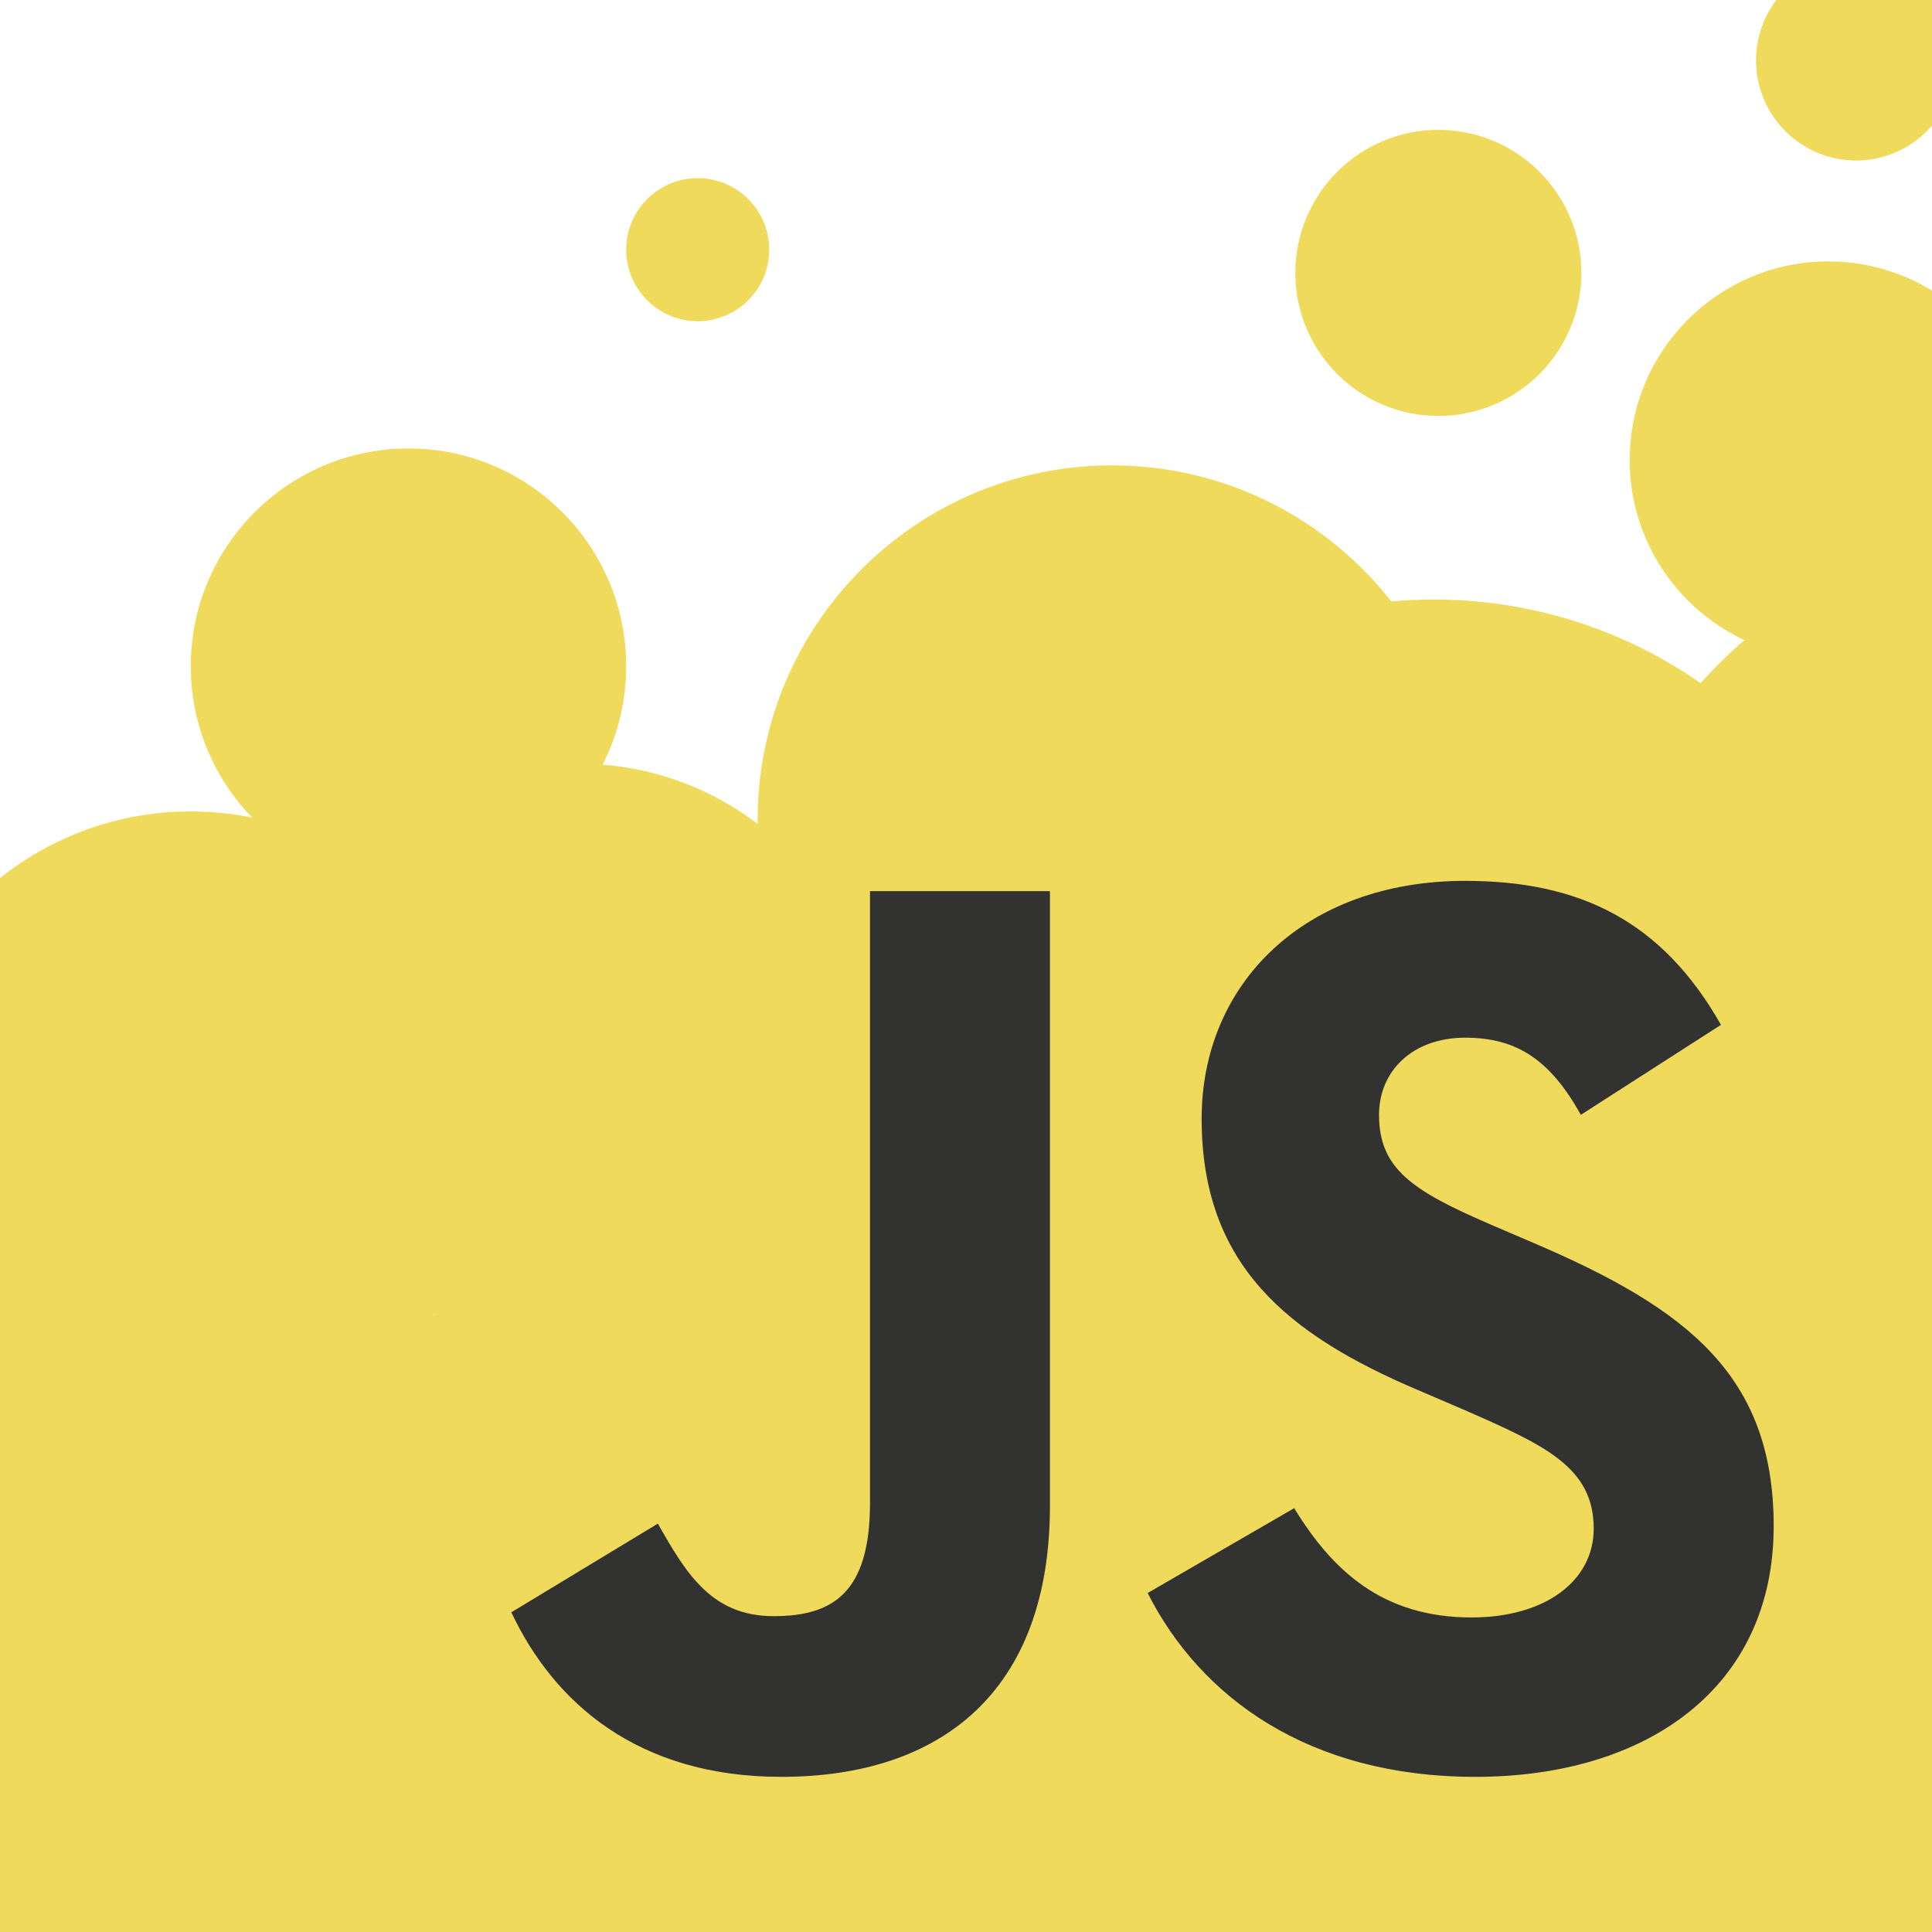 <svg viewBox="0 0 400 400" xmlns="http://www.w3.org/2000/svg" fill-rule="evenodd" clip-rule="evenodd" stroke-linejoin="round" stroke-miterlimit="1.414"><path fill="#fff" d="M-225-110h905v716h-905z"/><path d="M400 400H0V181.793C10.845 173.16 24.575 168 39.5 168c4.348 0 8.594.438 12.697 1.272-7.858-8.114-12.697-19.17-12.697-31.345 0-24.877 20.197-45.073 45.073-45.073 24.877 0 45.073 20.196 45.073 45.073 0 7.335-1.756 14.262-4.87 20.386 12.007.946 23.04 5.375 32.09 12.276-.003-.283-.004-.565-.004-.847 0-40.508 32.887-73.396 73.395-73.396 23.454 0 44.353 11.025 57.793 28.17 2.898-.26 5.832-.395 8.798-.395 20.524 0 39.566 6.4 55.238 17.308 2.83-3.16 5.862-6.134 9.08-8.9-14.03-6.552-23.76-20.79-23.76-37.284 0-22.697 18.427-41.124 41.124-41.124 7.866 0 15.22 2.214 21.47 6.052V400zM89.837 272.253l.072.05.015-.067c-.198-.112-.395-.225-.59-.34l.502.357zM297.792 26.887c16.345 0 29.614 13.27 29.614 29.613 0 16.344-13.27 29.613-29.614 29.613S268.18 72.843 268.18 56.5c0-16.344 13.268-29.613 29.612-29.613zm-153.34 10c8.173 0 14.808 6.634 14.808 14.806 0 8.172-6.635 14.807-14.807 14.807s-14.807-6.635-14.807-14.807 6.635-14.806 14.807-14.806zM400 0v26.018c-3.802 4.413-9.43 7.21-15.707 7.21-11.44 0-20.727-9.29-20.727-20.728 0-4.693 1.564-9.024 4.198-12.5H400z" fill="#EFDA5B"/><g fill="#323330" fill-rule="nonzero"><path d="M161.757 367.877c33.002 0 55.625-17.566 55.625-56.157V184.502h-37.26v126.686c0 18.63-7.72 23.42-19.962 23.42-12.775 0-18.098-8.782-23.953-19.162l-30.34 18.364c8.782 18.63 26.08 34.067 55.89 34.067zM305.476 367.877c35.398 0 61.747-18.364 61.747-51.9 0-31.138-17.832-44.978-49.504-58.55l-9.316-3.993c-15.97-6.92-22.89-11.445-22.89-22.623 0-9.048 6.92-15.968 17.833-15.968 10.646 0 17.566 4.525 23.954 15.97l29.01-18.63c-12.242-21.56-29.276-29.81-52.963-29.81-33.268 0-54.56 21.292-54.56 49.238 0 30.34 17.832 44.712 44.713 56.157l9.315 3.992c17.033 7.45 27.147 11.976 27.147 24.75 0 10.647-9.847 18.365-25.284 18.365-18.364 0-28.744-9.58-36.728-22.623l-30.34 17.566c10.91 21.558 33.267 38.06 67.866 38.06z"/></g></svg>